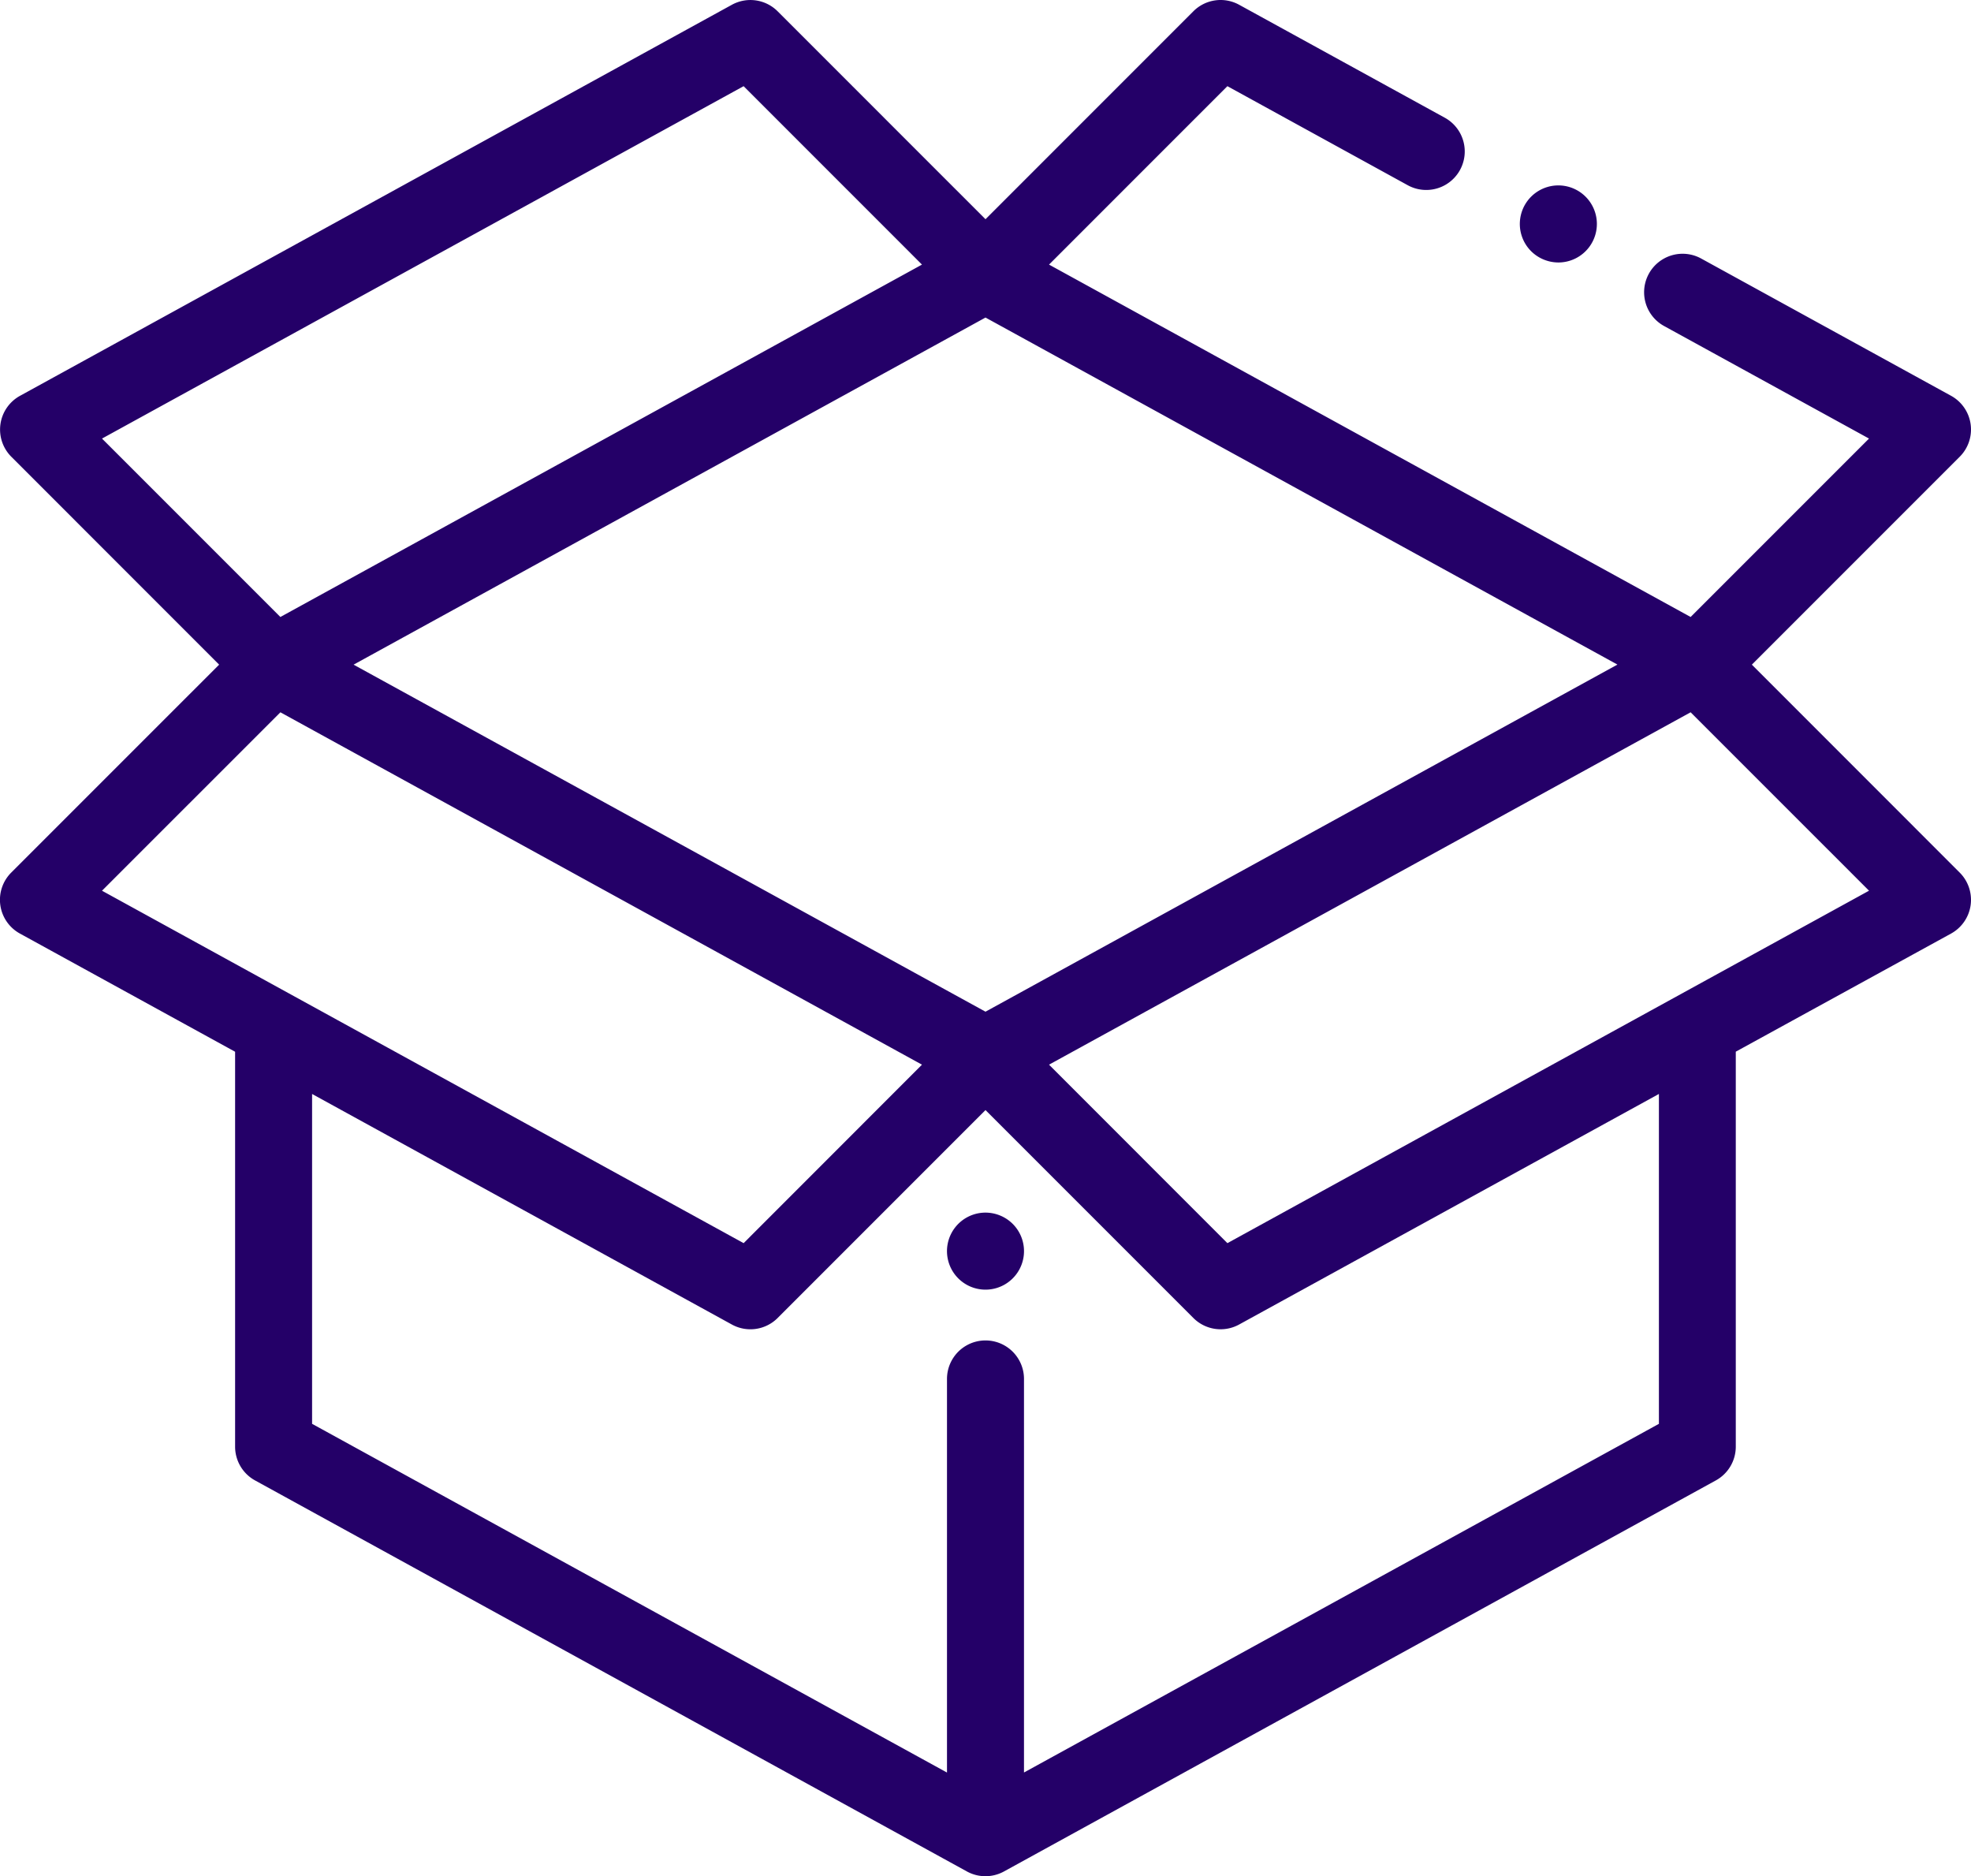 <svg xmlns="http://www.w3.org/2000/svg" width="121" height="115.15" viewBox="0 0 121 115.15"><g transform="translate(0 0.001)"><path d="M107.547,40.793l12.761-12.761a2.363,2.363,0,0,0-.534-3.742l-15.341-8.424a2.363,2.363,0,0,0-2.275,4.143l12.581,6.908L103.788,37.868,64.4,16.239,75.35,5.288l11.07,6.079a2.363,2.363,0,0,0,2.275-4.143L76.07.291a2.362,2.362,0,0,0-2.808.4L60.5,13.454,47.738.692a2.364,2.364,0,0,0-2.808-.4l-43.7,24a2.363,2.363,0,0,0-.534,3.742L13.453,40.793.692,53.553A2.363,2.363,0,0,0,1.226,57.3l13.207,7.252v24.24a2.364,2.364,0,0,0,1.226,2.072l43.7,24a2.363,2.363,0,0,0,2.275,0l43.7-24a2.364,2.364,0,0,0,1.226-2.072V64.548L119.774,57.3a2.363,2.363,0,0,0,.534-3.742ZM60.5,62.094l-38.794-21.3L60.5,19.489l38.794,21.3ZM45.651,5.288,56.6,16.239,17.212,37.868,6.262,26.917ZM17.214,43.718,56.6,65.346,45.651,76.3,6.262,54.669ZM101.841,87.39l-38.978,21.4V84.635a2.363,2.363,0,1,0-4.727,0v24.158L19.159,87.39V67.144L44.93,81.295a2.363,2.363,0,0,0,2.808-.4L60.5,68.132,73.262,80.894a2.363,2.363,0,0,0,2.808.4l25.771-14.151ZM75.35,76.3,64.4,65.345l39.388-21.628L114.74,54.668Zm0,0" transform="translate(0)" fill="#240068"/><path d="M397.164,52.9a2.365,2.365,0,1,0-1.671-.693A2.384,2.384,0,0,0,397.164,52.9Zm0,0" transform="translate(-301.498 -36.791)" fill="#240068"/><path d="M248.363,314.926a2.364,2.364,0,1,0,1.671.692A2.378,2.378,0,0,0,248.363,314.926Zm0,0" transform="translate(-187.863 -240.5)" fill="#240068"/></g></svg>